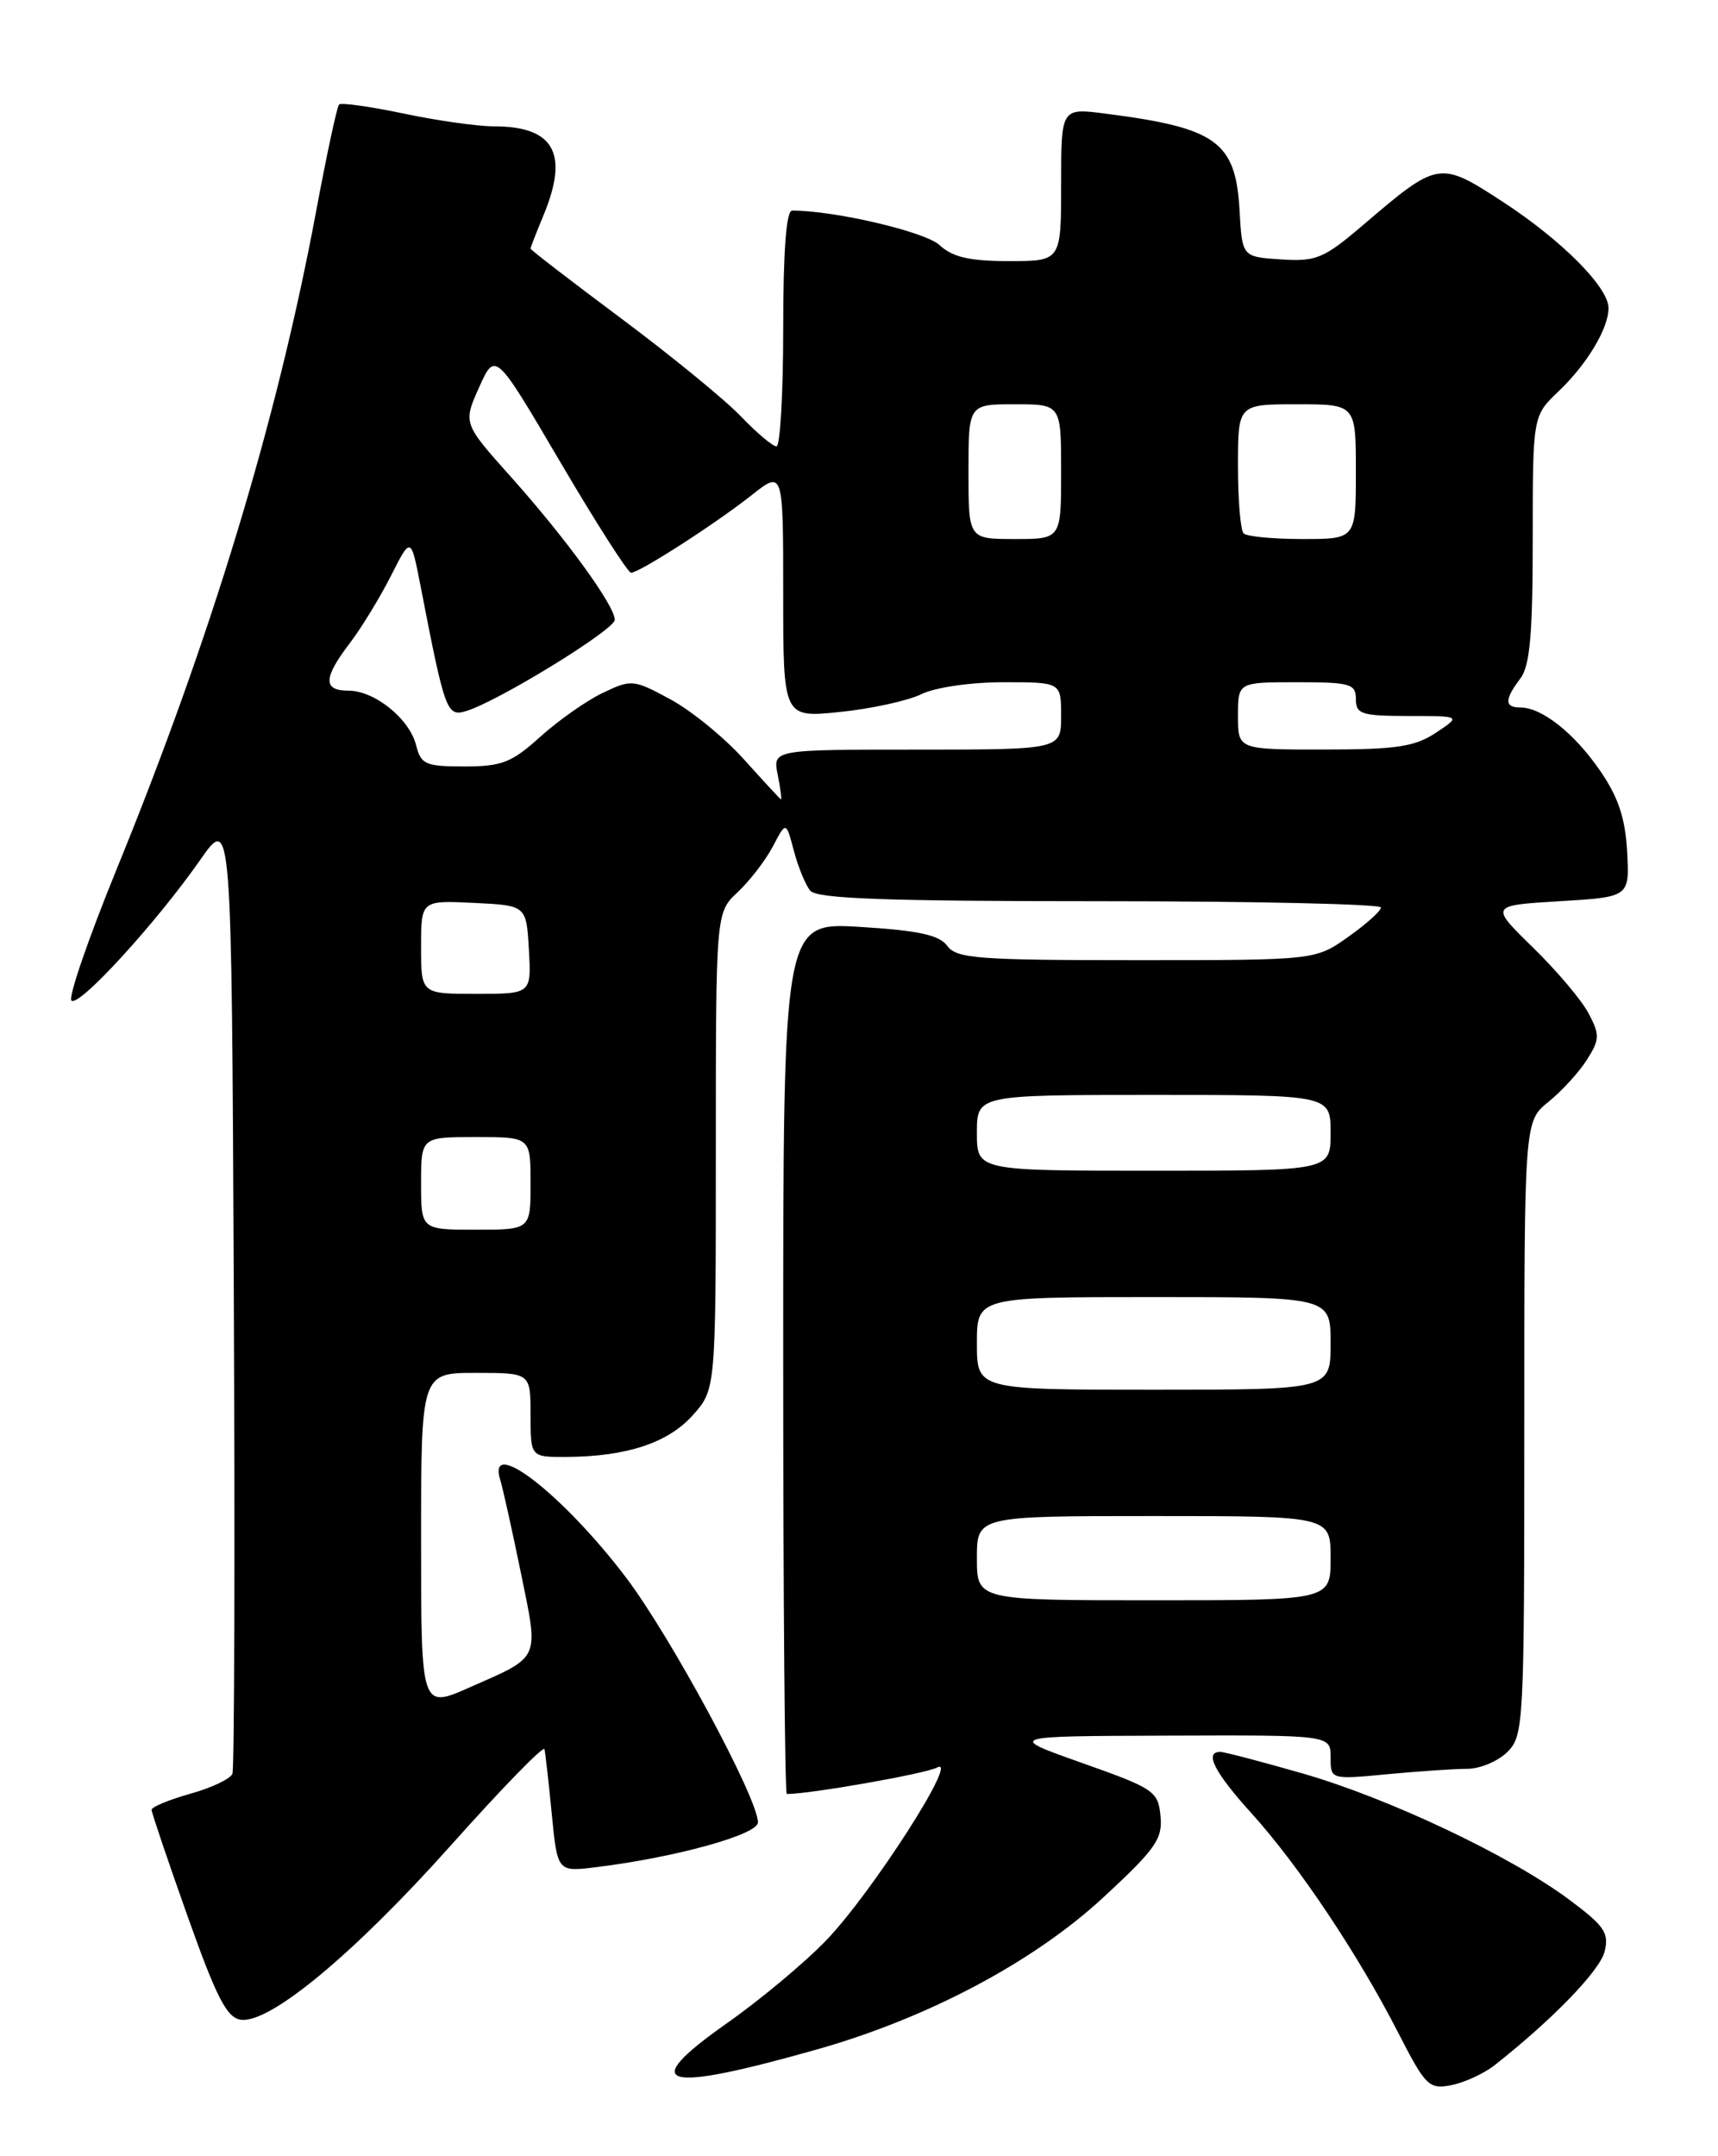 <?xml version="1.0" encoding="UTF-8" standalone="no"?>
<!DOCTYPE svg PUBLIC "-//W3C//DTD SVG 1.1//EN" "http://www.w3.org/Graphics/SVG/1.1/DTD/svg11.dtd" >
<svg xmlns="http://www.w3.org/2000/svg" xmlns:xlink="http://www.w3.org/1999/xlink" version="1.1" viewBox="0 0 204 256">
 <g >
 <path fill="currentColor"
d=" M 177.46 245.21 C 184.32 239.81 189.96 233.99 190.53 231.72 C 191.09 229.50 190.53 228.67 186.34 225.55 C 179.33 220.33 164.86 213.48 154.64 210.55 C 149.76 209.15 145.38 208.00 144.89 208.00 C 142.96 208.00 144.21 210.44 148.66 215.35 C 154.20 221.48 161.27 232.05 166.04 241.37 C 169.28 247.69 169.68 248.08 172.33 247.57 C 173.89 247.26 176.20 246.20 177.46 245.21 Z  M 97.00 243.33 C 110.18 239.60 122.76 232.92 131.01 225.28 C 137.23 219.53 138.07 218.33 137.80 215.61 C 137.52 212.66 137.03 212.34 128.50 209.32 C 119.50 206.13 119.50 206.13 138.75 206.07 C 158.00 206.00 158.00 206.00 158.00 208.64 C 158.00 211.29 158.00 211.29 164.75 210.65 C 168.46 210.30 172.74 210.01 174.25 210.01 C 175.76 210.00 177.90 209.10 179.00 208.00 C 180.93 206.07 181.00 204.67 181.00 169.57 C 181.00 133.14 181.00 133.14 183.87 130.82 C 185.44 129.55 187.50 127.30 188.43 125.83 C 189.96 123.42 189.98 122.87 188.64 120.33 C 187.83 118.77 184.85 115.25 182.03 112.50 C 176.91 107.50 176.91 107.50 185.20 107.00 C 193.50 106.50 193.50 106.50 193.21 101.12 C 192.99 97.13 192.16 94.64 190.01 91.52 C 186.95 87.06 183.09 84.00 180.54 84.00 C 178.63 84.00 178.63 83.07 180.53 80.56 C 181.67 79.06 182.00 75.30 182.00 64.00 C 182.00 49.37 182.00 49.37 185.09 46.44 C 188.44 43.25 191.00 38.99 191.00 36.58 C 191.00 34.11 185.45 28.53 178.46 23.97 C 170.92 19.06 170.79 19.09 161.84 26.73 C 157.19 30.70 156.30 31.07 152.11 30.80 C 147.50 30.50 147.50 30.50 147.19 25.01 C 146.73 16.81 144.48 15.18 131.25 13.49 C 126.00 12.81 126.00 12.81 126.00 21.91 C 126.00 31.00 126.00 31.00 119.81 31.00 C 115.12 31.00 113.13 30.54 111.56 29.10 C 109.85 27.51 99.11 25.00 94.06 25.00 C 93.36 25.00 93.00 29.82 93.00 39.00 C 93.00 46.70 92.64 53.00 92.20 53.00 C 91.75 53.00 89.84 51.38 87.95 49.41 C 86.05 47.43 79.66 42.21 73.75 37.80 C 67.84 33.39 63.00 29.67 63.00 29.52 C 63.00 29.37 63.68 27.63 64.50 25.65 C 67.60 18.23 65.83 15.00 58.63 15.00 C 56.71 15.00 51.88 14.32 47.92 13.48 C 43.95 12.65 40.50 12.16 40.26 12.41 C 40.02 12.65 38.78 18.40 37.52 25.18 C 32.87 50.03 25.09 75.68 13.81 103.30 C 10.49 111.44 8.09 118.41 8.48 118.80 C 9.34 119.64 18.51 109.62 23.75 102.13 C 27.50 96.76 27.50 96.76 27.76 153.13 C 27.90 184.13 27.83 209.99 27.60 210.59 C 27.37 211.20 25.12 212.27 22.59 212.97 C 20.07 213.68 18.00 214.54 18.00 214.88 C 18.01 215.22 19.92 220.90 22.27 227.50 C 25.70 237.16 26.93 239.56 28.59 239.80 C 32.03 240.29 42.04 231.98 53.60 219.03 C 59.57 212.34 64.54 207.23 64.65 207.68 C 64.76 208.13 65.15 211.60 65.52 215.38 C 66.19 222.26 66.19 222.26 70.84 221.68 C 80.25 220.52 90.00 217.82 90.00 216.37 C 90.00 213.51 79.63 194.27 74.30 187.25 C 66.81 177.39 57.73 170.38 59.41 175.75 C 59.71 176.71 60.81 181.66 61.85 186.74 C 63.99 197.21 64.27 196.59 55.75 200.35 C 50.00 202.89 50.00 202.89 50.00 182.94 C 50.00 163.00 50.00 163.00 56.50 163.00 C 63.00 163.00 63.00 163.00 63.00 168.00 C 63.00 173.00 63.00 173.00 67.25 172.98 C 74.40 172.94 79.31 171.32 82.25 168.04 C 85.00 164.97 85.00 164.97 85.00 136.66 C 85.00 108.35 85.00 108.35 87.60 105.92 C 89.02 104.59 90.90 102.15 91.77 100.50 C 93.34 97.50 93.34 97.50 94.26 101.00 C 94.77 102.92 95.64 105.06 96.21 105.75 C 97.00 106.70 105.14 107.00 130.62 107.00 C 148.98 107.00 163.99 107.34 163.98 107.75 C 163.97 108.16 162.21 109.74 160.07 111.25 C 156.18 114.00 156.18 114.00 134.95 114.00 C 116.14 114.00 113.58 113.81 112.48 112.30 C 111.53 111.01 109.09 110.48 102.12 110.05 C 93.00 109.50 93.00 109.50 93.00 161.25 C 93.00 189.71 93.19 213.00 93.43 213.00 C 96.23 213.00 109.89 210.59 111.27 209.86 C 114.02 208.38 103.59 224.65 98.14 230.34 C 95.59 233.00 90.23 237.47 86.24 240.27 C 75.65 247.73 78.55 248.55 97.00 243.33 Z  M 116.00 185.00 C 116.00 180.00 116.00 180.00 137.00 180.00 C 158.00 180.00 158.00 180.00 158.00 185.00 C 158.00 190.00 158.00 190.00 137.00 190.00 C 116.00 190.00 116.00 190.00 116.00 185.00 Z  M 116.00 159.50 C 116.00 154.00 116.00 154.00 137.00 154.00 C 158.00 154.00 158.00 154.00 158.00 159.50 C 158.00 165.00 158.00 165.00 137.00 165.00 C 116.00 165.00 116.00 165.00 116.00 159.50 Z  M 50.00 140.50 C 50.00 135.00 50.00 135.00 56.50 135.00 C 63.00 135.00 63.00 135.00 63.00 140.50 C 63.00 146.00 63.00 146.00 56.50 146.00 C 50.00 146.00 50.00 146.00 50.00 140.50 Z  M 116.00 134.50 C 116.00 130.00 116.00 130.00 137.00 130.00 C 158.00 130.00 158.00 130.00 158.00 134.50 C 158.00 139.00 158.00 139.00 137.00 139.00 C 116.00 139.00 116.00 139.00 116.00 134.50 Z  M 50.00 112.45 C 50.00 106.90 50.00 106.90 56.25 107.20 C 62.50 107.50 62.50 107.50 62.80 112.75 C 63.10 118.00 63.10 118.00 56.55 118.00 C 50.00 118.00 50.00 118.00 50.00 112.45 Z  M 88.33 90.15 C 86.03 87.59 82.11 84.39 79.62 83.04 C 75.22 80.66 74.98 80.64 71.59 82.26 C 69.66 83.17 66.33 85.52 64.17 87.46 C 60.77 90.54 59.59 91.00 55.15 91.00 C 50.52 91.00 49.98 90.76 49.41 88.48 C 48.62 85.33 44.48 82.00 41.37 82.00 C 38.34 82.00 38.38 80.51 41.50 76.41 C 42.88 74.61 45.08 71.01 46.40 68.41 C 48.79 63.68 48.79 63.68 49.94 69.59 C 52.84 84.54 53.05 85.12 55.36 84.42 C 59.10 83.30 73.00 74.76 73.00 73.59 C 73.00 71.91 67.25 64.00 60.74 56.70 C 54.98 50.26 54.98 50.26 56.89 45.99 C 58.81 41.72 58.81 41.72 66.53 54.86 C 70.78 62.09 74.56 68.00 74.93 68.00 C 75.92 68.00 84.89 62.23 89.25 58.79 C 93.00 55.83 93.00 55.83 93.00 70.53 C 93.00 85.23 93.00 85.23 99.75 84.53 C 103.46 84.15 107.81 83.20 109.40 82.42 C 111.05 81.61 115.28 81.00 119.15 81.00 C 126.00 81.00 126.00 81.00 126.00 85.00 C 126.00 89.00 126.00 89.00 108.88 89.00 C 91.75 89.00 91.75 89.00 92.35 92.00 C 92.68 93.65 92.85 94.95 92.72 94.90 C 92.60 94.84 90.62 92.70 88.33 90.15 Z  M 147.00 85.00 C 147.00 81.00 147.00 81.00 154.00 81.00 C 160.33 81.00 161.00 81.19 161.00 83.00 C 161.00 84.79 161.67 85.00 167.25 85.01 C 173.50 85.01 173.50 85.01 170.50 87.00 C 168.00 88.66 165.80 88.99 157.25 88.99 C 147.00 89.00 147.00 89.00 147.00 85.00 Z  M 115.00 56.00 C 115.00 48.00 115.00 48.00 120.50 48.00 C 126.00 48.00 126.00 48.00 126.00 56.00 C 126.00 64.00 126.00 64.00 120.50 64.00 C 115.00 64.00 115.00 64.00 115.00 56.00 Z  M 147.67 63.33 C 147.30 62.97 147.00 59.37 147.00 55.33 C 147.00 48.00 147.00 48.00 154.00 48.00 C 161.00 48.00 161.00 48.00 161.00 56.00 C 161.00 64.00 161.00 64.00 154.67 64.00 C 151.18 64.00 148.03 63.70 147.67 63.33 Z "/>
</g>
</svg>